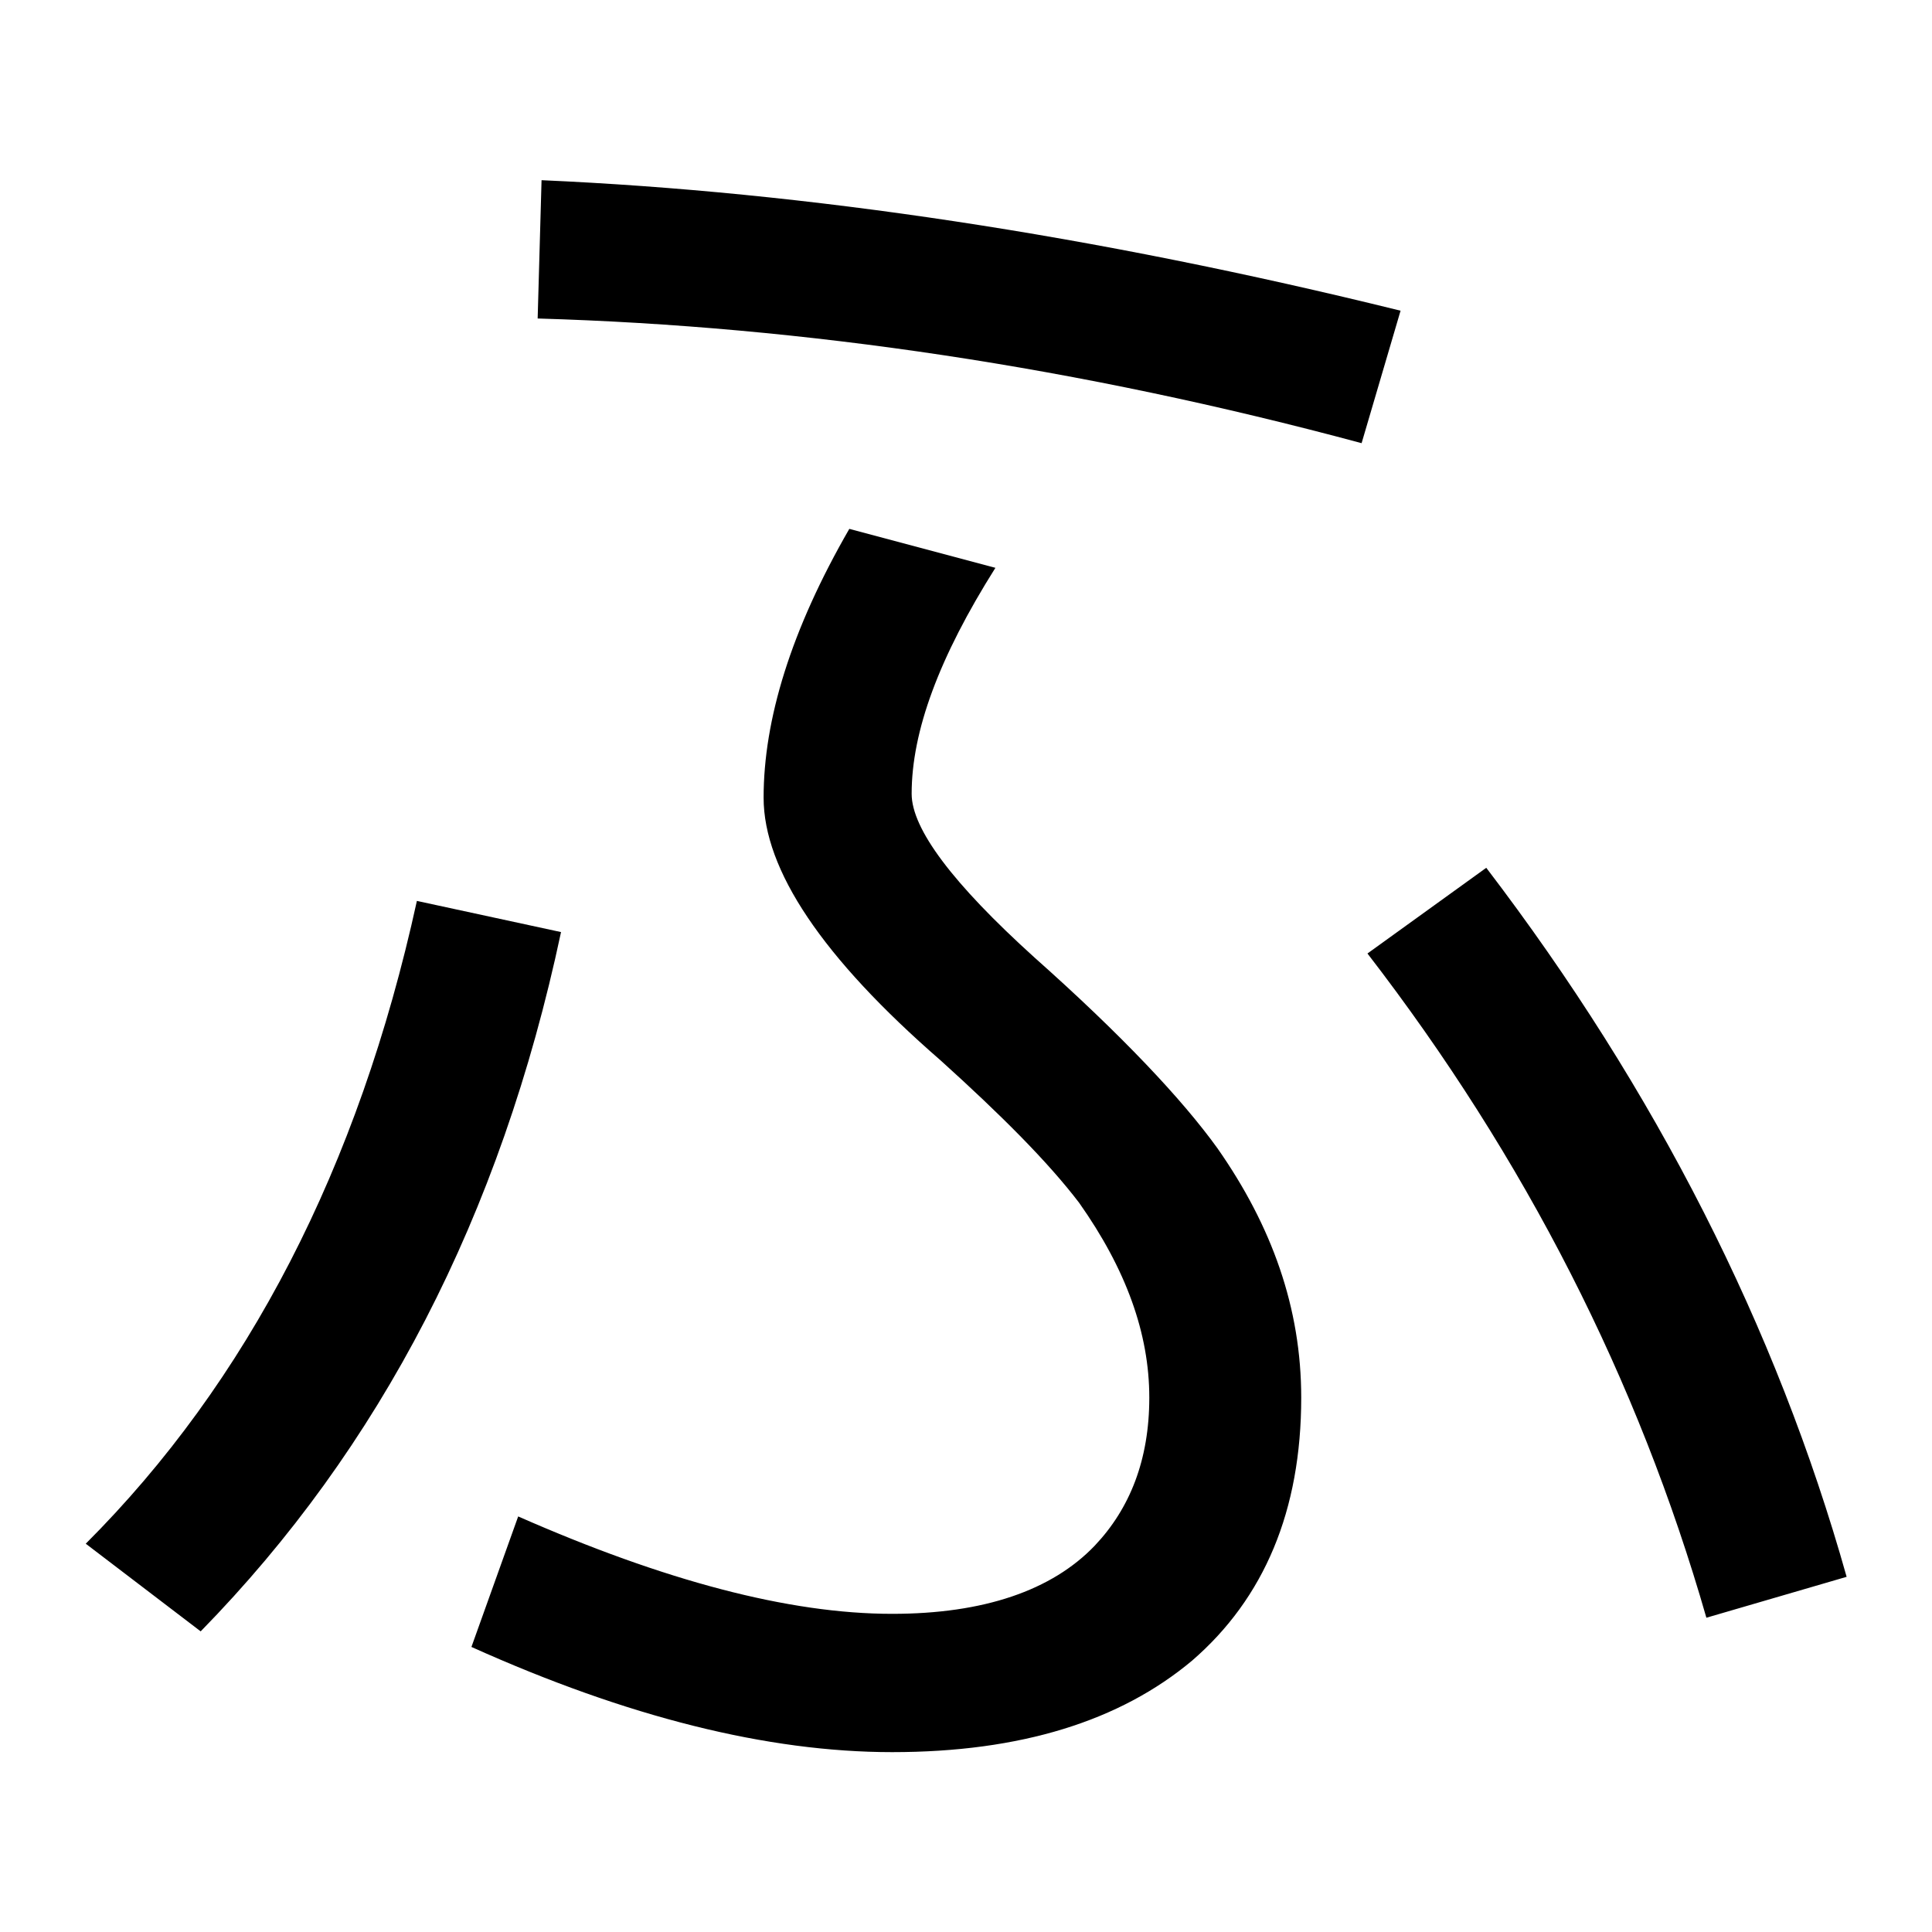 <svg width="100%" height="100%" viewBox="0 0 300 300" version="1.1" xmlns="http://www.w3.org/2000/svg" xmlns:xlink="http://www.w3.org/1999/xlink" xml:space="preserve" xmlns:serif="http://www.serif.com/" style="fill-rule:evenodd;clip-rule:evenodd;stroke-linejoin:round;stroke-miterlimit:2;">
    <g transform="matrix(1.387,0,0,1.387,-105.869,-68.513)">
        <path d="M136.958,69.57L136.522,85.053C166.398,85.925 197.146,90.505 228.766,99.01L233.128,84.181C198.673,75.676 166.616,70.879 136.958,69.57ZM242.723,146.549L229.421,156.144C247.084,179.042 259.733,203.902 267.365,230.507L283.066,225.927C275.216,198.014 261.695,171.409 242.723,146.549ZM171.414,108.605C164.871,119.945 161.818,129.976 161.818,138.699C161.818,146.767 168.361,156.581 181.663,168.138C188.423,174.244 193.657,179.478 197.146,184.058C202.38,191.472 204.997,198.668 204.997,205.865C204.997,212.843 202.816,218.295 198.891,222.438C194.093,227.454 186.461,230.071 176.211,230.071C164.653,230.071 150.697,226.363 134.342,219.167L129.108,233.778C146.554,241.628 162.255,245.554 176.211,245.554C190.604,245.554 201.726,242.065 209.794,235.304C217.863,228.326 222.006,218.513 222.006,205.865C222.006,195.833 218.735,186.674 212.629,177.952C208.704,172.5 201.944,165.303 192.13,156.581C182.971,148.294 178.392,142.188 178.392,138.263C178.392,131.284 181.445,122.998 187.769,112.966L171.414,108.605ZM123.002,150.257C116.46,180.132 104.03,204.12 85.93,222.22L98.796,232.033C118.858,211.535 132.379,185.584 139.139,153.746L123.002,150.257Z" fill="currentColor" />
    </g>
</svg>
